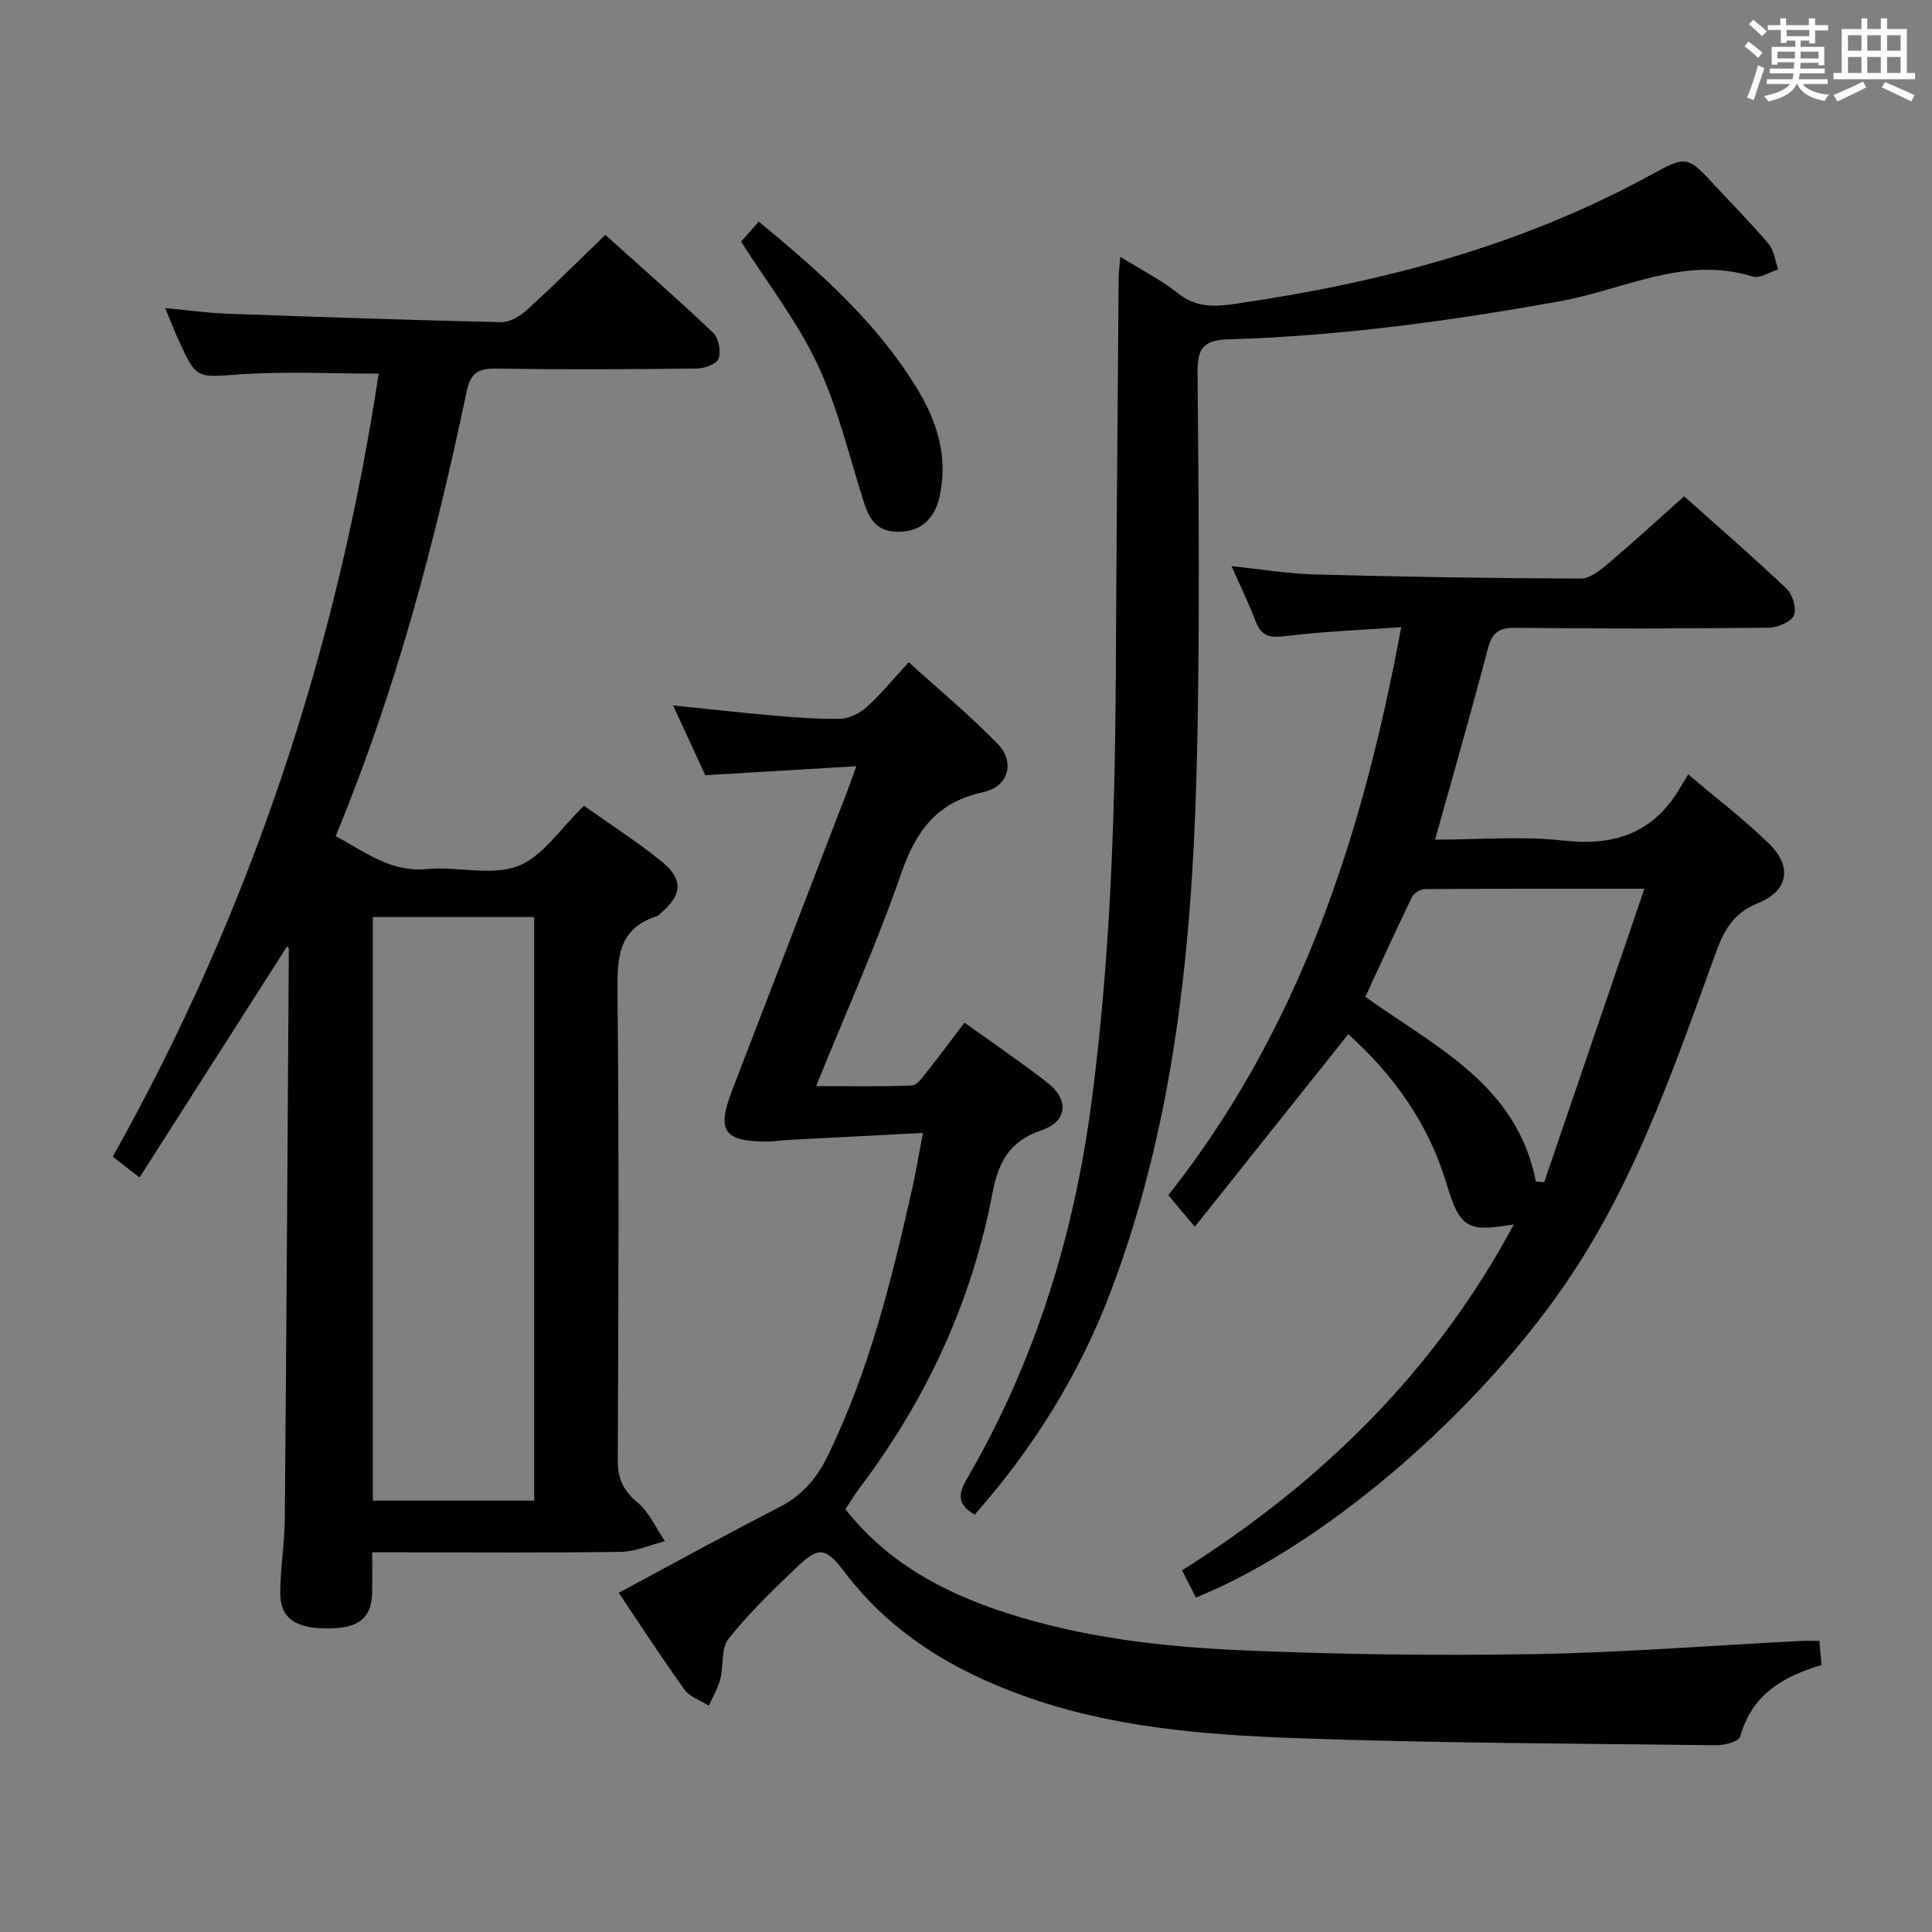 <svg enable-background="new 0 0 400 400" viewBox="0 0 400 400" xmlns="http://www.w3.org/2000/svg"><rect x="0" y="0" width="400" height="400" fill="#808080" stroke="none"/><path d="m361.2 9.6.8-1c.9.7 1.9 1.4 2.9 2.3l-.9 1.1c-1-1-2-1.8-2.8-2.4zm.5 10.6c.9-2.1 1.6-4.3 2.3-6.7.4.2.8.4 1.3.6-.7 2.1-1.5 4.3-2.2 6.6zm.4-15.2.9-.9c1 .8 2 1.6 2.8 2.4l-1 1c-.9-.9-1.8-1.7-2.7-2.5zm12.5-1.2h1.2v1.4h2.7v1.1h-2.7v2.7h-1.2v-.6h-1.8v1.3h4.9v3.8h-1.2v-.5h-3.7c0 .4-.1.9-.1 1.2h5.1v1h-5.2c0 .5-.1.9-.2 1.2h6v1h-5.2c1.1 1.3 2.9 2 5.5 2.2-.4.4-.7.8-.9 1.3-2.9-.5-4.8-1.6-5.7-3.5h-.1c-.8 1.7-2.7 2.9-5.9 3.6-.2-.4-.6-.8-.9-1.1 2.8-.6 4.6-1.4 5.4-2.5h-4.8v-1h5.3c.1-.3.2-.7.2-1.2h-4.9v-1h5c0-.4 0-.8.1-1.3h-3.5v.5h-1.2v-3.7h4.9v-1.3h-1.8v.5h-1.2v-2.7h-2.7v-1h2.6v-1.4h1.2v1.4h4.7v-1.4zm-6.6 8.3h3.6c0-.4 0-.9 0-1.4h-3.6zm1.9-4.6h4.7v-1.3h-4.7zm6.6 3.2h-3.7v1.4h3.7z" fill="#fbfafc"/><path d="m385.3 3.8h1.3v2.2h2.8v-2.2h1.3v2.2h4.1v9.1h1.7v1.3h-16.9v-1.3h1.7v-9.1h4.1v-2.2zm.4 13.1.7 1.2c-1.8.9-3.8 1.9-6 2.9-.2-.4-.5-.8-.8-1.3 2.3-1 4.3-1.9 6.1-2.8zm-3.1-6.4h2.8v-3.2h-2.8zm0 4.6h2.8v-3.3h-2.8zm4-4.6h2.8v-3.2h-2.8zm0 4.6h2.8v-3.3h-2.8zm3.7 1.9c2.1.9 4.1 1.8 6.1 2.7l-.7 1.3c-2.2-1.1-4.2-2-6.1-2.9zm3.2-9.7h-2.8v3.2h2.8v-3.1zm-2.8 7.8h2.8v-3.3h-2.8z" fill="#fbfafc"/><g fill="#010000"><path d="m59.44 195.93c-10.17 15.93-20.23 31.69-30.55 47.86-2.46-1.92-3.85-3-5.55-4.32 28.58-50.87 46.41-105.07 55.06-162.11-9.7 0-19.15-.5-28.53.14-9.15.62-9.13 1.14-12.84-6.95-.89-1.94-1.65-3.94-2.83-6.77 4.69.44 8.69 1.02 12.71 1.16 18.94.69 37.89 1.34 56.83 1.76 1.8.04 3.97-1.27 5.4-2.57 5.4-4.91 10.56-10.07 16.19-15.5 7.4 6.66 15.02 13.32 22.34 20.29 1.14 1.08 1.63 3.81 1.12 5.32-.37 1.1-2.91 2.05-4.49 2.06-13.83.16-27.66.22-41.49.02-3.76-.06-5.36.75-6.22 4.84-6.54 31.21-14.67 61.99-27.1 91.96 6.16 3.27 11.37 7.52 18.9 6.81 6.28-.59 13.26 1.49 18.81-.61 5.18-1.96 8.86-7.85 13.71-12.49 5.16 3.66 10.87 7.32 16.11 11.56 4.53 3.67 4.21 6.97-.23 10.67-.26.21-.48.53-.78.62-8.22 2.61-8.23 8.88-8.16 16.09.32 32.16.2 64.32.05 96.47-.02 3.86 1.1 6.35 4.1 8.84 2.43 2.02 3.82 5.29 5.67 8.01-3.03.77-6.05 2.15-9.09 2.2-15.16.23-30.32.1-45.49.1-1.8 0-3.61 0-6.03 0 0 3.1.05 5.7-.01 8.3-.12 5.28-2.68 7.39-8.91 7.46-6.94.08-10.15-2.08-10.12-7.42.03-5.14.9-10.27.95-15.42.34-39.3.58-78.6.83-117.9.01-.09-.16-.2-.36-.48zm17.76 114.76h33.4c0-40.4 0-80.49 0-120.82-11.25 0-22.26 0-33.4 0z"/><path d="m191.08 234.56c-9.81.51-19.02.98-28.23 1.47-1.33.07-2.65.32-3.98.32-9.02-.01-10.53-2.18-7.31-10.56 7.98-20.77 15.98-41.52 23.97-62.28.47-1.22.89-2.46 1.76-4.87-10.66.63-20.62 1.22-31.27 1.86-1.93-4.18-4.13-8.94-6.67-14.45 7.21.74 13.69 1.48 20.19 2.04 4.8.41 9.62.84 14.42.73 1.88-.05 4.08-1.17 5.52-2.47 2.94-2.66 5.46-5.77 8.67-9.25 6.29 5.72 12.65 11 18.4 16.89 3.67 3.76 2.27 8.89-2.96 10.01-9.61 2.05-13.94 8-17.02 16.88-5.04 14.55-11.38 28.65-17.6 43.99 7.12 0 13.49.14 19.85-.14 1.09-.05 2.24-1.77 3.14-2.9 2.57-3.23 5.03-6.56 7.72-10.1 5.86 4.21 11.64 8.12 17.14 12.39 4.55 3.54 4.23 8.06-1.21 9.9-6.62 2.25-8.9 6.56-10.11 12.92-4.29 22.58-13.75 42.93-27.62 61.25-.99 1.31-1.83 2.74-2.84 4.27 8.63 11.01 20.22 17.22 33.06 21.4 16.08 5.24 32.8 7.13 49.55 7.84 19.94.85 39.93 1.11 59.89.77 18.44-.32 36.86-1.78 55.29-2.73 1.14-.06 2.29-.01 3.85-.01.14 1.64.28 3.2.44 5.01-8.05 2.34-14.46 6.21-16.84 14.82-.28 1-3.23 1.79-4.93 1.77-29.13-.36-58.28-.41-87.39-1.48-18.88-.69-37.81-2.21-55.89-8.69-14.7-5.26-27.62-13.02-37.23-25.7-3.9-5.15-5.34-5.31-9.88-.98-4.93 4.71-9.88 9.49-14.12 14.8-1.58 1.98-.99 5.59-1.72 8.37-.5 1.91-1.55 3.67-2.36 5.5-1.71-1.09-3.93-1.8-5.03-3.32-4.76-6.61-9.19-13.45-13.63-20.06 11.18-5.99 22.08-12.01 33.15-17.67 4.7-2.4 7.75-5.86 10.04-10.52 8.63-17.6 13.28-36.43 17.55-55.39.79-3.51 1.37-7.08 2.24-11.63z"/><path d="m313.42 253.5c-9.4 1.56-11.12 1.01-13.89-8.28-3.8-12.76-11.15-22.8-20.39-31.1-10.63 13.33-21.06 26.42-31.77 39.87-2.36-2.82-3.83-4.58-5.48-6.54 27.15-34.36 40.25-74.43 48.21-117.6-8.29.59-16.21.89-24.05 1.86-3.21.4-4.94-.03-6.11-3.13-1.4-3.72-3.17-7.3-4.97-11.37 6.05.63 11.72 1.58 17.41 1.73 18.3.49 36.61.79 54.91.85 1.92.01 4.07-1.78 5.74-3.18 5.21-4.41 10.24-9.03 15.65-13.85 6.43 5.74 13.97 12.26 21.2 19.11 1.26 1.19 2.16 4.18 1.52 5.54-.65 1.39-3.38 2.53-5.22 2.55-17.49.19-34.99.23-52.49.02-3.54-.04-4.81 1.14-5.67 4.43-3.4 12.96-7.11 25.85-10.9 39.43 9.15 0 18-.77 26.65.2 10.7 1.19 18.73-1.71 24.18-11.11.42-.72.87-1.43 1.58-2.61 6.07 5.16 11.77 9.48 16.82 14.45 4.72 4.64 3.95 9.69-2.38 12.22-5.42 2.17-7.2 6.03-8.92 10.79-7.82 21.55-15.28 43.23-27.57 62.88-17.96 28.74-51.75 58.75-79.88 70.09-.85-1.67-1.72-3.37-2.87-5.63 28.84-18.17 52.46-41.32 68.69-71.62zm27.03-69.49c-16.22 0-30.84-.03-45.46.07-.91.01-2.25.82-2.64 1.62-3.32 6.84-6.46 13.75-9.67 20.68 14.4 10.32 31.4 18.15 35.31 38.25.57.05 1.14.1 1.71.15 6.83-19.98 13.65-39.96 20.75-60.77z"/><path d="m201.8 313.6c-3.95-2.25-3.25-4.62-1.49-7.64 13.96-24.03 22-50.06 25.64-77.51 3.94-29.73 4.92-59.64 5.07-89.59.13-27.14.38-54.29.59-81.43.01-1.14.18-2.27.35-4.25 4.36 2.71 8.49 4.81 12.06 7.63 3.7 2.92 7.53 2.7 11.68 2.1 29.97-4.33 58.93-11.89 85.72-26.5 7.85-4.28 7.83-4.3 13.97 2.35 3.61 3.91 7.39 7.68 10.8 11.77 1.13 1.36 1.34 3.49 1.96 5.26-1.77.53-3.8 1.92-5.26 1.47-14.07-4.4-26.66 2.71-39.77 5.08-22.77 4.11-45.62 7.23-68.74 7.91-5.35.16-6.48 1.94-6.44 6.97.23 25.33.46 50.66-.04 75.98-.77 38.65-3.96 76.98-17.72 113.66-6.51 17.36-16.05 32.75-28.38 46.74z"/><path d="m153.43 50.01c.91-1.03 2.22-2.5 3.67-4.13 12.54 10.35 24.22 20.68 32.53 34.17 3.61 5.86 6.06 12.22 5.42 19.32-.18 1.96-.5 4-1.27 5.78-1.55 3.56-4.48 5.11-8.41 4.93-3.86-.17-5.4-2.68-6.44-5.89-3.1-9.58-5.36-19.55-9.6-28.59-4.18-8.93-10.39-16.91-15.9-25.59z"/></g></svg>